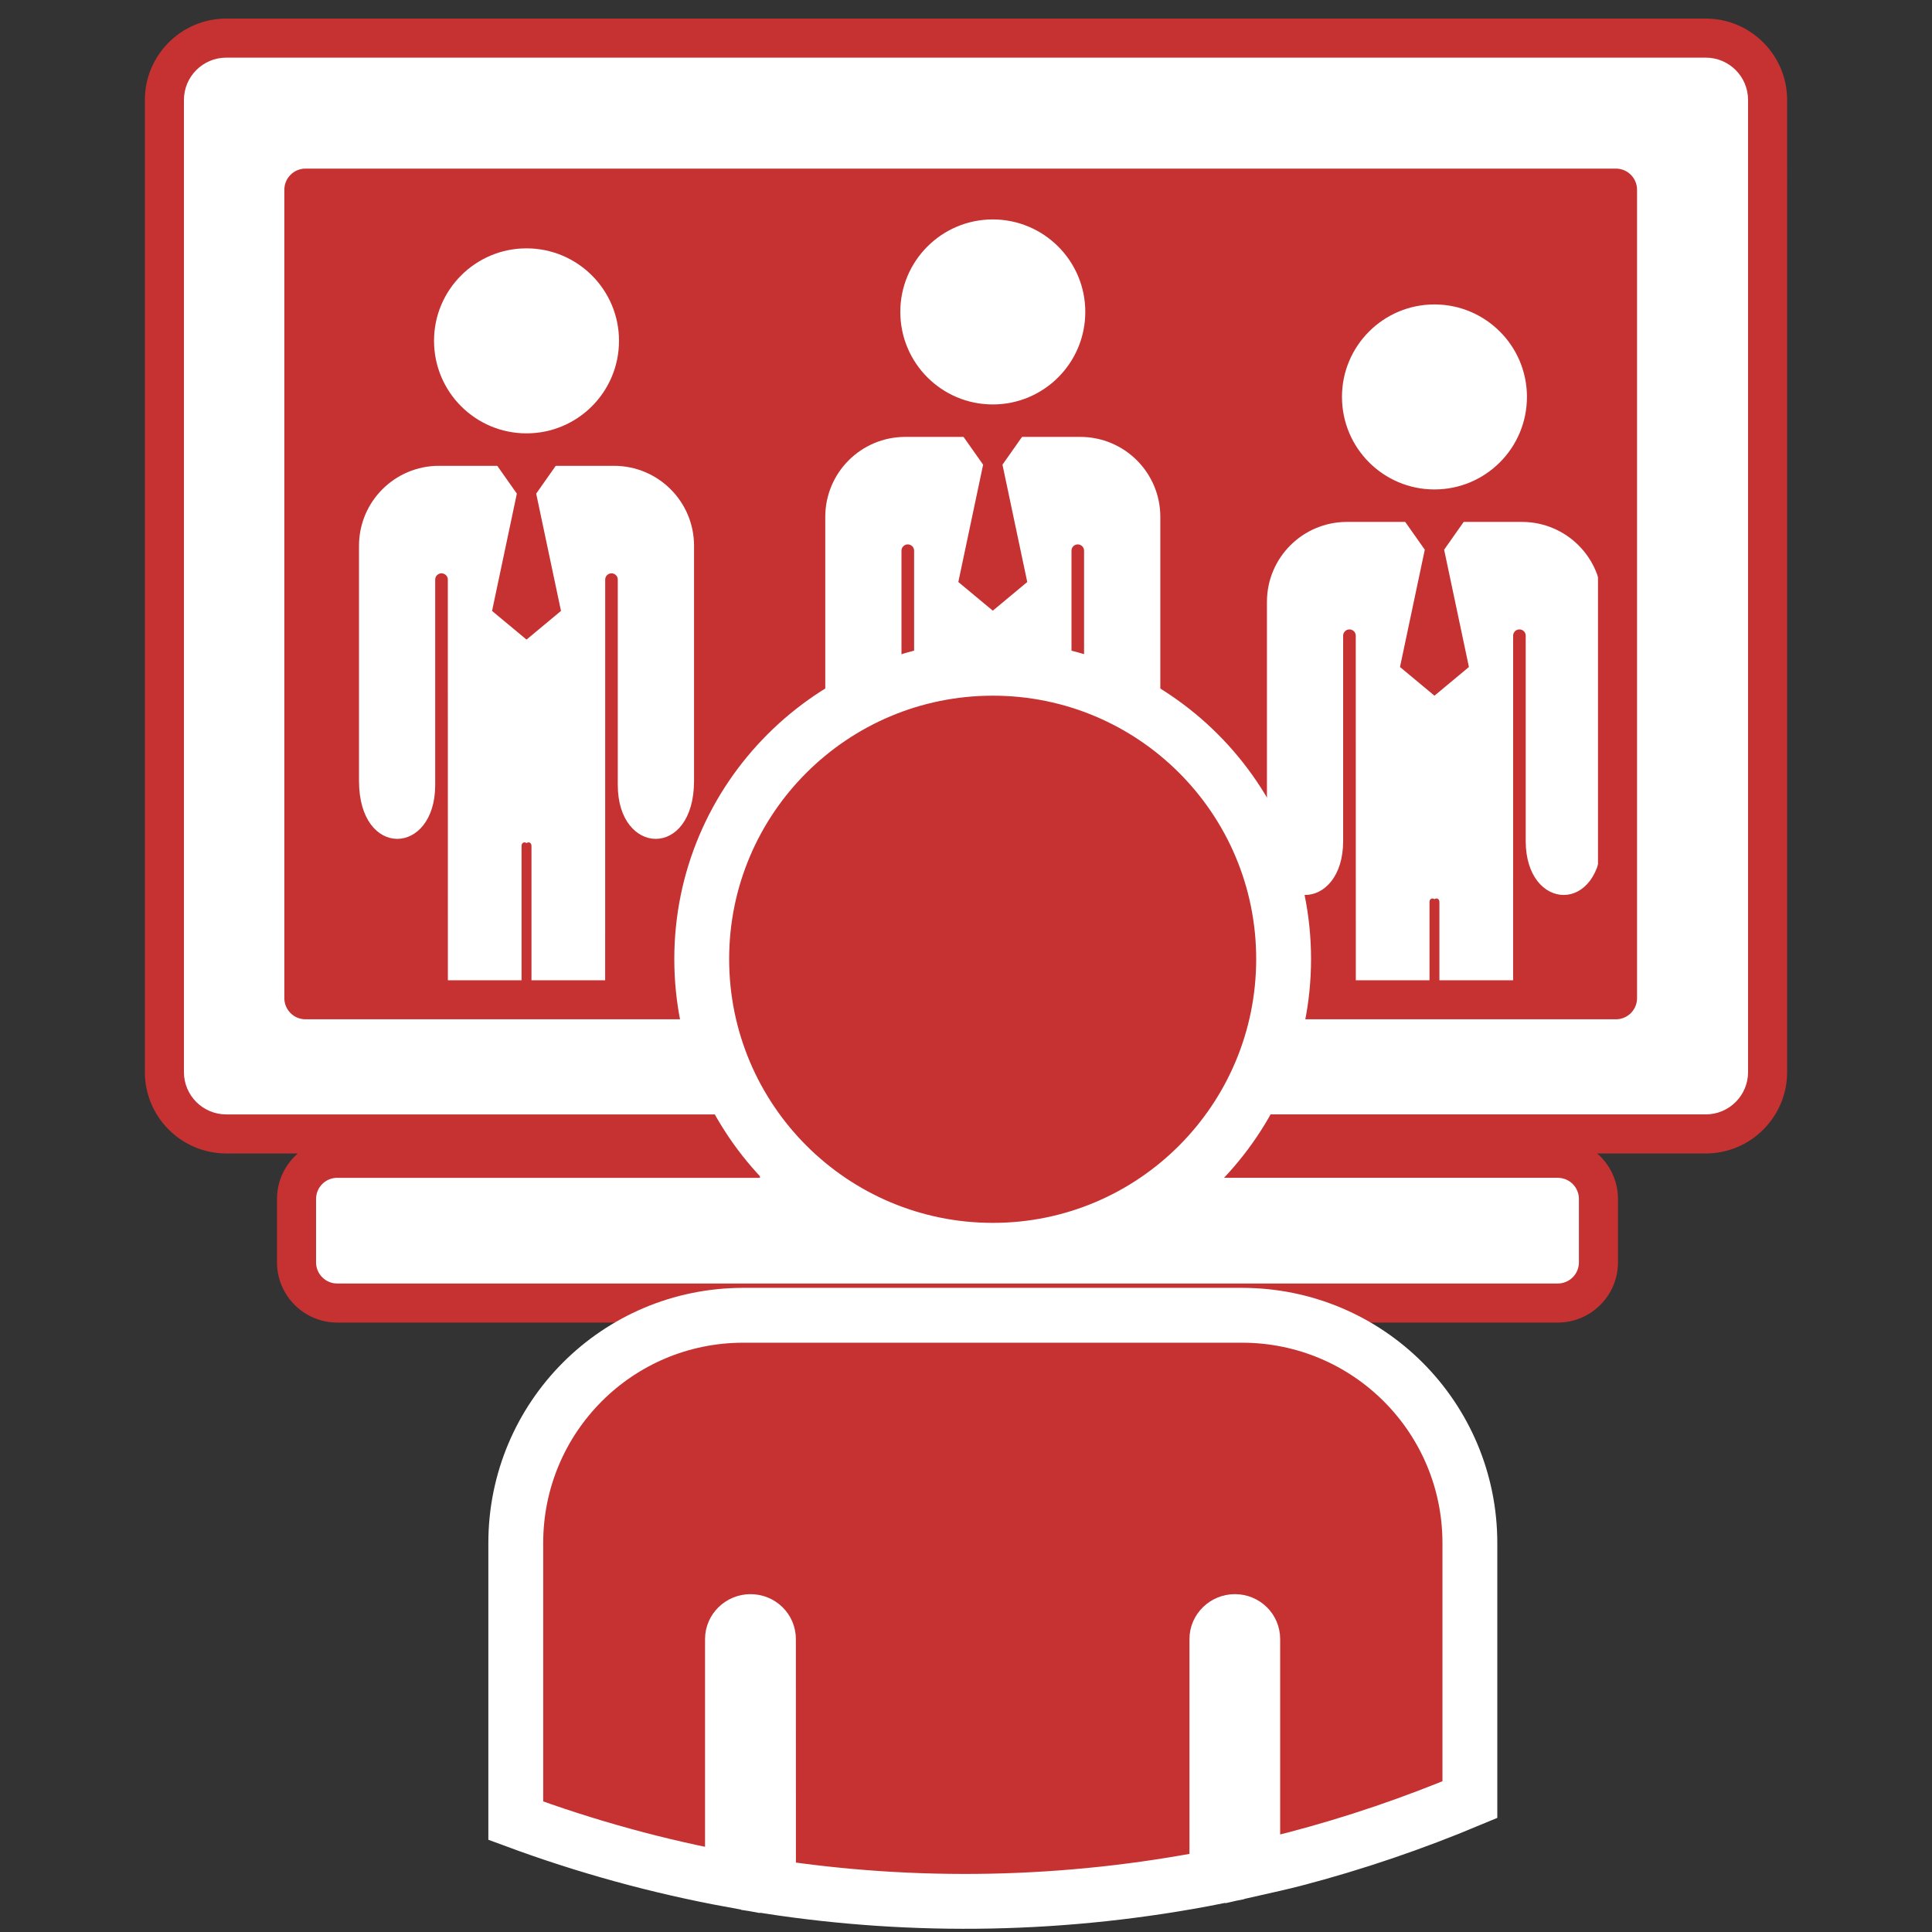 <?xml version="1.0" encoding="utf-8"?>
<!-- Generator: Adobe Illustrator 16.0.0, SVG Export Plug-In . SVG Version: 6.00 Build 0)  -->
<!DOCTYPE svg PUBLIC "-//W3C//DTD SVG 1.1//EN" "http://www.w3.org/Graphics/SVG/1.1/DTD/svg11.dtd">
<svg version="1.1" id="Calque_1" xmlns="http://www.w3.org/2000/svg" xmlns:xlink="http://www.w3.org/1999/xlink" x="0px" y="0px"
	 width="300px" height="300px" viewBox="0 0 300 300" enable-background="new 0 0 300 300" xml:space="preserve">
<rect x="0" y="0" width="300" height="300" fill="#333333" stroke="none"/>
<g>
	<g>
		<rect x="36.865" y="16.865" fill="#C63232" width="225.276" height="146.413"/>
		<g>
			<g>
				<path fill="#FFFFFF" d="M222.738,139.628c-0.287-0.239-0.766-0.105-0.766,0.431c0,0.339,0,12.642,0,24.894
					c0,12.325-11.439,0.006-11.439,0.006l-0.01-66.269c0-0.516-0.449-0.956-0.986-0.956c-0.525,0-0.975,0.44-0.975,0.956v31.909
					c0,11.01-11.832,11.526-11.832-0.641v-36.5c0-6.858,5.557-12.416,12.424-12.416h27.166c6.877,0,12.434,5.558,12.434,12.416v36.5
					c0,12.167-11.842,11.65-11.842,0.641V98.689c0-0.516-0.439-0.956-0.975-0.956s-0.977,0.44-0.977,0.956l-0.004,66.569
					c0,0-11.445,12.225-11.445,0c0-12.354,0-24.856,0-25.2C223.512,139.523,223.033,139.389,222.738,139.628z"/>
				<path fill="#FFFFFF" d="M222.738,76.001L222.738,76.001c-7.92,0-14.357-6.418-14.357-14.376c0-7.92,6.438-14.352,14.357-14.352
					l0,0l0,0c7.928,0,14.365,6.432,14.365,14.352C237.104,69.583,230.666,76.001,222.738,76.001L222.738,76.001z"/>
			</g>
			<polygon fill="#C63232" points="217.391,103.573 222.742,108.025 228.094,103.573 224.248,85.38 224.23,85.38 227.377,80.903 
				222.732,77.814 218.104,80.903 221.254,85.38 221.236,85.38 			"/>
		</g>
		<g>
			<g>
				<path fill="#FFFFFF" d="M154.156,126.428c-0.287-0.239-0.766-0.105-0.766,0.431c0,0.483,0,25.326,0,39.628
					c0,5.802-11.445-0.626-11.445-0.626l-0.004-80.372c0-0.516-0.45-0.957-0.985-0.957c-0.526,0-0.976,0.44-0.976,0.957v31.909
					c0,11.009-11.832,11.526-11.832-0.641v-36.5c0-6.858,5.557-12.416,12.425-12.416h27.165c6.877,0,12.436,5.558,12.436,12.416
					v36.5c0,12.167-11.842,11.65-11.842,0.641V85.49c0-0.516-0.441-0.957-0.977-0.957s-0.975,0.44-0.975,0.957l-0.01,80.994
					c0,0-11.439,5.944-11.439,0.306c0-14.251,0-39.442,0-39.93C154.932,126.323,154.453,126.189,154.156,126.428z"/>
				<path fill="#FFFFFF" d="M154.156,62.802L154.156,62.802c-7.92,0-14.357-6.418-14.357-14.376c0-7.92,6.437-14.353,14.357-14.353
					l0,0l0,0c7.93,0,14.367,6.433,14.367,14.353C168.523,56.383,162.086,62.802,154.156,62.802L154.156,62.802z"/>
			</g>
			<polygon fill="#C63232" points="148.809,90.373 154.16,94.825 159.512,90.373 155.668,72.18 155.648,72.18 158.795,67.704 
				154.15,64.614 149.522,67.704 152.674,72.18 152.654,72.18 			"/>
		</g>
		<g>
			<g>
				<path fill="#FFFFFF" d="M81.753,130.919c-0.287-0.239-0.766-0.105-0.766,0.431c0,0.421,0,19.297,0,33.608
					c0,8.804-11.439-1.675-11.439-1.675l-0.01-73.303c0-0.516-0.449-0.956-0.985-0.956c-0.525,0-0.976,0.44-0.976,0.956v31.909
					c0,11.01-11.832,11.526-11.832-0.641v-36.5c0-6.858,5.558-12.416,12.425-12.416h27.165c6.878,0,12.435,5.558,12.435,12.416v36.5
					c0,12.167-11.842,11.65-11.842,0.641V89.98c0-0.516-0.439-0.956-0.976-0.956c-0.535,0-0.976,0.44-0.976,0.956l-0.009,74.972
					c0,0-11.44,8.81-11.44,0.006c0-14.311,0-33.188,0-33.608C82.528,130.814,82.049,130.68,81.753,130.919z"/>
				<path fill="#FFFFFF" d="M81.753,67.292L81.753,67.292c-7.92,0-14.357-6.418-14.357-14.376c0-7.92,6.438-14.352,14.357-14.352
					l0,0l0,0c7.93,0,14.366,6.432,14.366,14.352C96.12,60.874,89.683,67.292,81.753,67.292L81.753,67.292z"/>
			</g>
			<polygon fill="#C63232" points="76.407,94.864 81.758,99.316 87.11,94.864 83.264,76.671 83.246,76.671 86.392,72.194 
				81.749,69.105 77.119,72.194 80.271,76.671 80.251,76.671 			"/>
		</g>
		<g>
			<path fill="#FFFFFF" d="M52.36,202.333c-3.481,0-6.313-2.832-6.313-6.313v-9.848c0-3.481,2.832-6.313,6.313-6.313h62.612v-3.783
				H35.133c-5.295,0-9.604-4.303-9.604-9.593V15.517c0-5.293,4.309-9.599,9.604-9.599h229.734c5.295,0,9.603,4.306,9.603,9.599
				v150.967c0,5.29-4.308,9.593-9.603,9.593H180.11v3.783h61.78c3.481,0,6.313,2.832,6.313,6.313v9.848
				c0,3.48-2.832,6.313-6.313,6.313H52.36z M47.434,29.214c-0.137,0-0.249,0.113-0.249,0.253v125.528
				c0,0.135,0.114,0.249,0.249,0.249H250.92c0.135,0,0.249-0.114,0.249-0.249V29.467c0-0.14-0.112-0.253-0.249-0.253H47.434z"/>
			<path fill="#C63232" d="M264.867,8.95c3.625,0,6.57,2.941,6.57,6.566v150.967c0,3.625-2.945,6.561-6.57,6.561h-87.789v9.848
				h64.813c1.818,0,3.281,1.469,3.281,3.281v9.848c0,1.813-1.463,3.28-3.281,3.28H52.36c-1.808,0-3.281-1.468-3.281-3.28v-9.848
				c0-1.813,1.473-3.281,3.281-3.281h65.645v-9.848H35.133c-3.625,0-6.571-2.936-6.571-6.561V15.517
				c0-3.625,2.946-6.566,6.571-6.566H264.867 M47.434,158.276H250.92c1.809,0,3.281-1.469,3.281-3.281V29.467
				c0-1.817-1.473-3.286-3.281-3.286H47.434c-1.808,0-3.281,1.468-3.281,3.286v125.528
				C44.153,156.808,45.626,158.276,47.434,158.276 M264.867,2.885H35.133c-6.968,0-12.636,5.667-12.636,12.631v150.967
				c0,6.962,5.668,12.626,12.636,12.626h11.113c-1.979,1.715-3.232,4.245-3.232,7.063v9.848c0,5.153,4.192,9.346,9.346,9.346
				h189.531c5.153,0,9.347-4.192,9.347-9.346v-9.848c0-2.818-1.254-5.349-3.232-7.063h16.862c6.967,0,12.636-5.664,12.636-12.626
				V15.517C277.503,8.552,271.834,2.885,264.867,2.885L264.867,2.885z M50.218,32.247h197.917v119.966H50.218V32.247L50.218,32.247z
				"/>
		</g>
	</g>
	<g>
		<g>
			<path fill="#C63232" d="M154.17,194.147c-24.927,0-45.207-20.293-45.207-45.232c0-24.895,20.28-45.149,45.207-45.149
				c24.896,0,45.149,20.254,45.149,45.149C199.319,173.854,179.065,194.147,154.17,194.147z"/>
			<path fill="#FFFFFF" d="M154.17,108.025c22.584,0,40.891,18.298,40.891,40.89c0,22.646-18.307,40.973-40.891,40.973
				c-22.602,0-40.948-18.327-40.948-40.973C113.222,126.323,131.568,108.025,154.17,108.025 M154.17,99.508
				c-27.275,0-49.465,22.164-49.465,49.407c0,27.288,22.19,49.491,49.465,49.491c27.243,0,49.408-22.203,49.408-49.491
				C203.578,121.672,181.413,99.508,154.17,99.508L154.17,99.508z"/>
		</g>
		<path fill="#C63232" stroke="#FFFFFF" stroke-width="8.517" stroke-miterlimit="10" d="M200.963,288.695
			c9.439-2.463,18.531-5.586,27.279-9.249v-39.844c0-19.541-15.82-35.366-35.391-35.366h-77.419
			c-19.57,0-35.343,15.825-35.343,35.366v43.11c10.88,4.026,22.133,7.131,33.649,9.239v-37.447c0-1.486,1.282-2.707,2.793-2.707
			c1.568,0,2.793,1.221,2.793,2.707l0.01,38.404c22.593,3.481,46.083,3.146,69.625-1.507v-36.897c0-1.486,1.281-2.707,2.793-2.707
			c1.559,0,2.773,1.221,2.773,2.707v35.697C196.672,289.714,198.82,289.255,200.963,288.695z"/>
	</g>
</g>
</svg>
